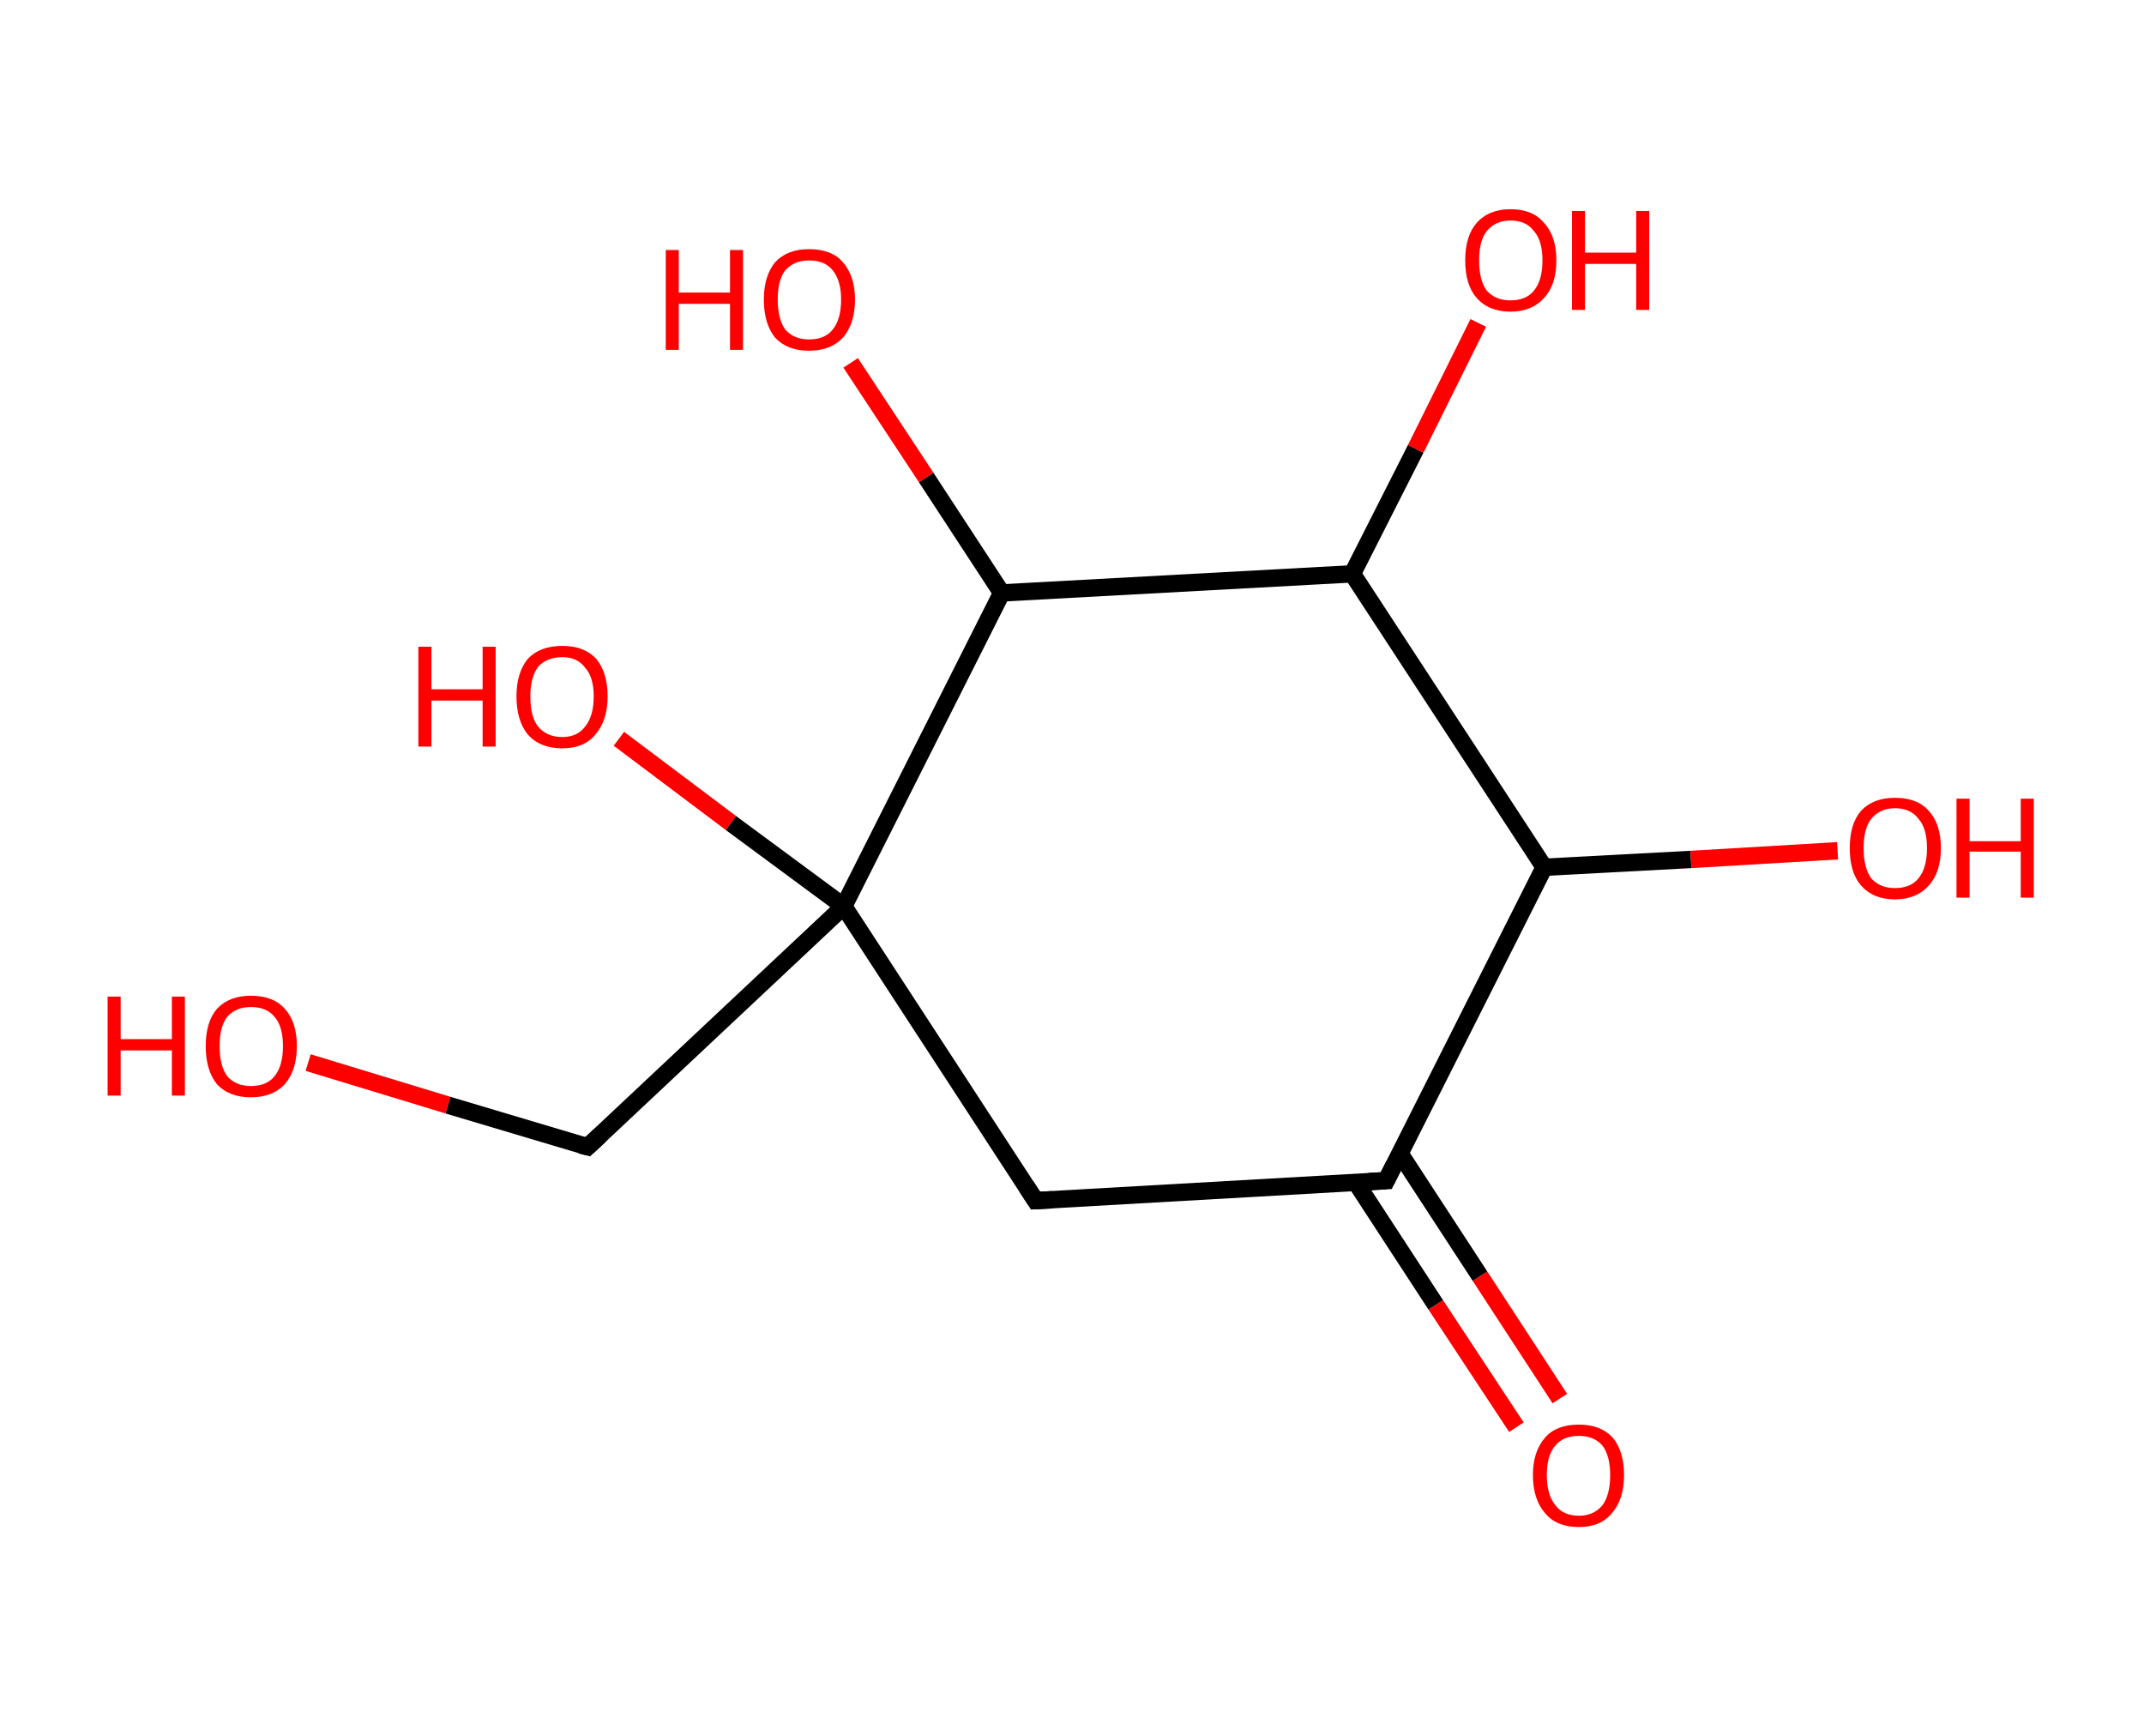 <?xml version='1.0' encoding='ASCII' standalone='yes'?>
<svg xmlns="http://www.w3.org/2000/svg" xmlns:rdkit="http://www.rdkit.org/xml" xmlns:xlink="http://www.w3.org/1999/xlink" version="1.1" baseProfile="full" xml:space="preserve" width="247px" height="200px" viewBox="0 0 247 200">
<!-- END OF HEADER -->
<rect style="opacity:1.0;fill:#FFFFFF;stroke:none" width="247.0" height="200.0" x="0.0" y="0.0"> </rect>
<path class="bond-0 atom-0 atom-1" d="M 174.7,164.4 L 165.4,150.3" style="fill:none;fill-rule:evenodd;stroke:#FF0000;stroke-width:2.0px;stroke-linecap:butt;stroke-linejoin:miter;stroke-opacity:1"/>
<path class="bond-0 atom-0 atom-1" d="M 165.4,150.3 L 156.2,136.2" style="fill:none;fill-rule:evenodd;stroke:#000000;stroke-width:2.0px;stroke-linecap:butt;stroke-linejoin:miter;stroke-opacity:1"/>
<path class="bond-0 atom-0 atom-1" d="M 179.7,161.1 L 170.5,147.0" style="fill:none;fill-rule:evenodd;stroke:#FF0000;stroke-width:2.0px;stroke-linecap:butt;stroke-linejoin:miter;stroke-opacity:1"/>
<path class="bond-0 atom-0 atom-1" d="M 170.5,147.0 L 161.3,132.9" style="fill:none;fill-rule:evenodd;stroke:#000000;stroke-width:2.0px;stroke-linecap:butt;stroke-linejoin:miter;stroke-opacity:1"/>
<path class="bond-1 atom-1 atom-2" d="M 159.7,136.0 L 119.3,138.3" style="fill:none;fill-rule:evenodd;stroke:#000000;stroke-width:2.0px;stroke-linecap:butt;stroke-linejoin:miter;stroke-opacity:1"/>
<path class="bond-2 atom-2 atom-3" d="M 119.3,138.3 L 97.2,104.4" style="fill:none;fill-rule:evenodd;stroke:#000000;stroke-width:2.0px;stroke-linecap:butt;stroke-linejoin:miter;stroke-opacity:1"/>
<path class="bond-3 atom-3 atom-4" d="M 97.2,104.4 L 84.2,94.8" style="fill:none;fill-rule:evenodd;stroke:#000000;stroke-width:2.0px;stroke-linecap:butt;stroke-linejoin:miter;stroke-opacity:1"/>
<path class="bond-3 atom-3 atom-4" d="M 84.2,94.8 L 71.3,85.1" style="fill:none;fill-rule:evenodd;stroke:#FF0000;stroke-width:2.0px;stroke-linecap:butt;stroke-linejoin:miter;stroke-opacity:1"/>
<path class="bond-4 atom-3 atom-5" d="M 97.2,104.4 L 67.7,132.1" style="fill:none;fill-rule:evenodd;stroke:#000000;stroke-width:2.0px;stroke-linecap:butt;stroke-linejoin:miter;stroke-opacity:1"/>
<path class="bond-5 atom-5 atom-6" d="M 67.7,132.1 L 51.6,127.3" style="fill:none;fill-rule:evenodd;stroke:#000000;stroke-width:2.0px;stroke-linecap:butt;stroke-linejoin:miter;stroke-opacity:1"/>
<path class="bond-5 atom-5 atom-6" d="M 51.6,127.3 L 35.5,122.4" style="fill:none;fill-rule:evenodd;stroke:#FF0000;stroke-width:2.0px;stroke-linecap:butt;stroke-linejoin:miter;stroke-opacity:1"/>
<path class="bond-6 atom-3 atom-7" d="M 97.2,104.4 L 115.4,68.3" style="fill:none;fill-rule:evenodd;stroke:#000000;stroke-width:2.0px;stroke-linecap:butt;stroke-linejoin:miter;stroke-opacity:1"/>
<path class="bond-7 atom-7 atom-8" d="M 115.4,68.3 L 106.7,55.0" style="fill:none;fill-rule:evenodd;stroke:#000000;stroke-width:2.0px;stroke-linecap:butt;stroke-linejoin:miter;stroke-opacity:1"/>
<path class="bond-7 atom-7 atom-8" d="M 106.7,55.0 L 98.0,41.8" style="fill:none;fill-rule:evenodd;stroke:#FF0000;stroke-width:2.0px;stroke-linecap:butt;stroke-linejoin:miter;stroke-opacity:1"/>
<path class="bond-8 atom-7 atom-9" d="M 115.4,68.3 L 155.8,66.1" style="fill:none;fill-rule:evenodd;stroke:#000000;stroke-width:2.0px;stroke-linecap:butt;stroke-linejoin:miter;stroke-opacity:1"/>
<path class="bond-9 atom-9 atom-10" d="M 155.8,66.1 L 163.1,51.7" style="fill:none;fill-rule:evenodd;stroke:#000000;stroke-width:2.0px;stroke-linecap:butt;stroke-linejoin:miter;stroke-opacity:1"/>
<path class="bond-9 atom-9 atom-10" d="M 163.1,51.7 L 170.3,37.2" style="fill:none;fill-rule:evenodd;stroke:#FF0000;stroke-width:2.0px;stroke-linecap:butt;stroke-linejoin:miter;stroke-opacity:1"/>
<path class="bond-10 atom-9 atom-11" d="M 155.8,66.1 L 177.9,99.9" style="fill:none;fill-rule:evenodd;stroke:#000000;stroke-width:2.0px;stroke-linecap:butt;stroke-linejoin:miter;stroke-opacity:1"/>
<path class="bond-11 atom-11 atom-12" d="M 177.9,99.9 L 194.8,99.0" style="fill:none;fill-rule:evenodd;stroke:#000000;stroke-width:2.0px;stroke-linecap:butt;stroke-linejoin:miter;stroke-opacity:1"/>
<path class="bond-11 atom-11 atom-12" d="M 194.8,99.0 L 211.7,98.0" style="fill:none;fill-rule:evenodd;stroke:#FF0000;stroke-width:2.0px;stroke-linecap:butt;stroke-linejoin:miter;stroke-opacity:1"/>
<path class="bond-12 atom-11 atom-1" d="M 177.9,99.9 L 159.7,136.0" style="fill:none;fill-rule:evenodd;stroke:#000000;stroke-width:2.0px;stroke-linecap:butt;stroke-linejoin:miter;stroke-opacity:1"/>
<path d="M 157.7,136.1 L 159.7,136.0 L 160.6,134.2" style="fill:none;stroke:#000000;stroke-width:2.0px;stroke-linecap:butt;stroke-linejoin:miter;stroke-opacity:1;"/>
<path d="M 121.3,138.2 L 119.3,138.3 L 118.2,136.6" style="fill:none;stroke:#000000;stroke-width:2.0px;stroke-linecap:butt;stroke-linejoin:miter;stroke-opacity:1;"/>
<path d="M 69.1,130.8 L 67.7,132.1 L 66.9,131.9" style="fill:none;stroke:#000000;stroke-width:2.0px;stroke-linecap:butt;stroke-linejoin:miter;stroke-opacity:1;"/>
<path class="atom-0" d="M 176.6 169.9 Q 176.6 167.2, 178.0 165.6 Q 179.3 164.1, 181.9 164.1 Q 184.4 164.1, 185.8 165.6 Q 187.1 167.2, 187.1 169.9 Q 187.1 172.7, 185.7 174.3 Q 184.4 175.9, 181.9 175.9 Q 179.3 175.9, 178.0 174.3 Q 176.6 172.7, 176.6 169.9 M 181.9 174.6 Q 183.6 174.6, 184.6 173.4 Q 185.5 172.2, 185.5 169.9 Q 185.5 167.7, 184.6 166.5 Q 183.6 165.4, 181.9 165.4 Q 180.1 165.4, 179.2 166.5 Q 178.2 167.6, 178.2 169.9 Q 178.2 172.2, 179.2 173.4 Q 180.1 174.6, 181.9 174.6 " fill="#FF0000"/>
<path class="atom-4" d="M 48.2 74.5 L 49.7 74.5 L 49.7 79.4 L 55.6 79.4 L 55.6 74.5 L 57.1 74.5 L 57.1 86.0 L 55.6 86.0 L 55.6 80.7 L 49.7 80.7 L 49.7 86.0 L 48.2 86.0 L 48.2 74.5 " fill="#FF0000"/>
<path class="atom-4" d="M 59.5 80.2 Q 59.5 77.5, 60.8 75.9 Q 62.2 74.4, 64.8 74.4 Q 67.3 74.4, 68.7 75.9 Q 70.0 77.5, 70.0 80.2 Q 70.0 83.0, 68.6 84.6 Q 67.3 86.2, 64.8 86.2 Q 62.2 86.2, 60.8 84.6 Q 59.5 83.0, 59.5 80.2 M 64.8 84.9 Q 66.5 84.9, 67.4 83.7 Q 68.4 82.5, 68.4 80.2 Q 68.4 78.0, 67.4 76.9 Q 66.5 75.7, 64.8 75.7 Q 63.0 75.7, 62.0 76.8 Q 61.1 78.0, 61.1 80.2 Q 61.1 82.6, 62.0 83.7 Q 63.0 84.9, 64.8 84.9 " fill="#FF0000"/>
<path class="atom-6" d="M 12.4 114.8 L 13.9 114.8 L 13.9 119.7 L 19.8 119.7 L 19.8 114.8 L 21.3 114.8 L 21.3 126.2 L 19.8 126.2 L 19.8 121.0 L 13.9 121.0 L 13.9 126.2 L 12.4 126.2 L 12.4 114.8 " fill="#FF0000"/>
<path class="atom-6" d="M 23.7 120.5 Q 23.7 117.7, 25.0 116.2 Q 26.4 114.7, 28.9 114.7 Q 31.5 114.7, 32.8 116.2 Q 34.2 117.7, 34.2 120.5 Q 34.2 123.3, 32.8 124.9 Q 31.4 126.4, 28.9 126.4 Q 26.4 126.4, 25.0 124.9 Q 23.7 123.3, 23.7 120.5 M 28.9 125.1 Q 30.7 125.1, 31.6 124.0 Q 32.6 122.8, 32.6 120.5 Q 32.6 118.2, 31.6 117.1 Q 30.7 116.0, 28.9 116.0 Q 27.2 116.0, 26.2 117.1 Q 25.3 118.2, 25.3 120.5 Q 25.3 122.8, 26.2 124.0 Q 27.2 125.1, 28.9 125.1 " fill="#FF0000"/>
<path class="atom-8" d="M 76.7 28.8 L 78.2 28.8 L 78.2 33.7 L 84.1 33.7 L 84.1 28.8 L 85.6 28.8 L 85.6 40.3 L 84.1 40.3 L 84.1 35.0 L 78.2 35.0 L 78.2 40.3 L 76.7 40.3 L 76.7 28.8 " fill="#FF0000"/>
<path class="atom-8" d="M 88.0 34.5 Q 88.0 31.8, 89.3 30.2 Q 90.7 28.7, 93.2 28.7 Q 95.8 28.7, 97.1 30.2 Q 98.5 31.8, 98.5 34.5 Q 98.5 37.3, 97.1 38.9 Q 95.7 40.4, 93.2 40.4 Q 90.7 40.4, 89.3 38.9 Q 88.0 37.3, 88.0 34.5 M 93.2 39.1 Q 95.0 39.1, 95.9 38.0 Q 96.9 36.8, 96.9 34.5 Q 96.9 32.3, 95.9 31.1 Q 95.0 30.0, 93.2 30.0 Q 91.5 30.0, 90.5 31.1 Q 89.6 32.2, 89.6 34.5 Q 89.6 36.8, 90.5 38.0 Q 91.5 39.1, 93.2 39.1 " fill="#FF0000"/>
<path class="atom-10" d="M 168.8 30.0 Q 168.8 27.2, 170.1 25.7 Q 171.5 24.1, 174.0 24.1 Q 176.6 24.1, 177.9 25.7 Q 179.3 27.2, 179.3 30.0 Q 179.3 32.8, 177.9 34.3 Q 176.5 35.9, 174.0 35.9 Q 171.5 35.9, 170.1 34.3 Q 168.8 32.8, 168.8 30.0 M 174.0 34.6 Q 175.8 34.6, 176.7 33.5 Q 177.7 32.3, 177.7 30.0 Q 177.7 27.7, 176.7 26.6 Q 175.8 25.4, 174.0 25.4 Q 172.3 25.4, 171.3 26.6 Q 170.4 27.7, 170.4 30.0 Q 170.4 32.3, 171.3 33.5 Q 172.3 34.6, 174.0 34.6 " fill="#FF0000"/>
<path class="atom-10" d="M 181.1 24.3 L 182.6 24.3 L 182.6 29.1 L 188.5 29.1 L 188.5 24.3 L 190.0 24.3 L 190.0 35.7 L 188.5 35.7 L 188.5 30.4 L 182.6 30.4 L 182.6 35.7 L 181.1 35.7 L 181.1 24.3 " fill="#FF0000"/>
<path class="atom-12" d="M 213.1 97.7 Q 213.1 94.9, 214.4 93.4 Q 215.8 91.9, 218.3 91.9 Q 220.9 91.9, 222.2 93.4 Q 223.6 94.9, 223.6 97.7 Q 223.6 100.5, 222.2 102.0 Q 220.8 103.6, 218.3 103.6 Q 215.8 103.6, 214.4 102.0 Q 213.1 100.5, 213.1 97.7 M 218.3 102.3 Q 220.1 102.3, 221.0 101.2 Q 222.0 100.0, 222.0 97.7 Q 222.0 95.4, 221.0 94.3 Q 220.1 93.1, 218.3 93.1 Q 216.6 93.1, 215.6 94.3 Q 214.7 95.4, 214.7 97.7 Q 214.7 100.0, 215.6 101.2 Q 216.6 102.3, 218.3 102.3 " fill="#FF0000"/>
<path class="atom-12" d="M 225.4 92.0 L 226.9 92.0 L 226.9 96.9 L 232.8 96.9 L 232.8 92.0 L 234.3 92.0 L 234.3 103.4 L 232.8 103.4 L 232.8 98.1 L 226.9 98.1 L 226.9 103.4 L 225.4 103.4 L 225.4 92.0 " fill="#FF0000"/>
</svg>
